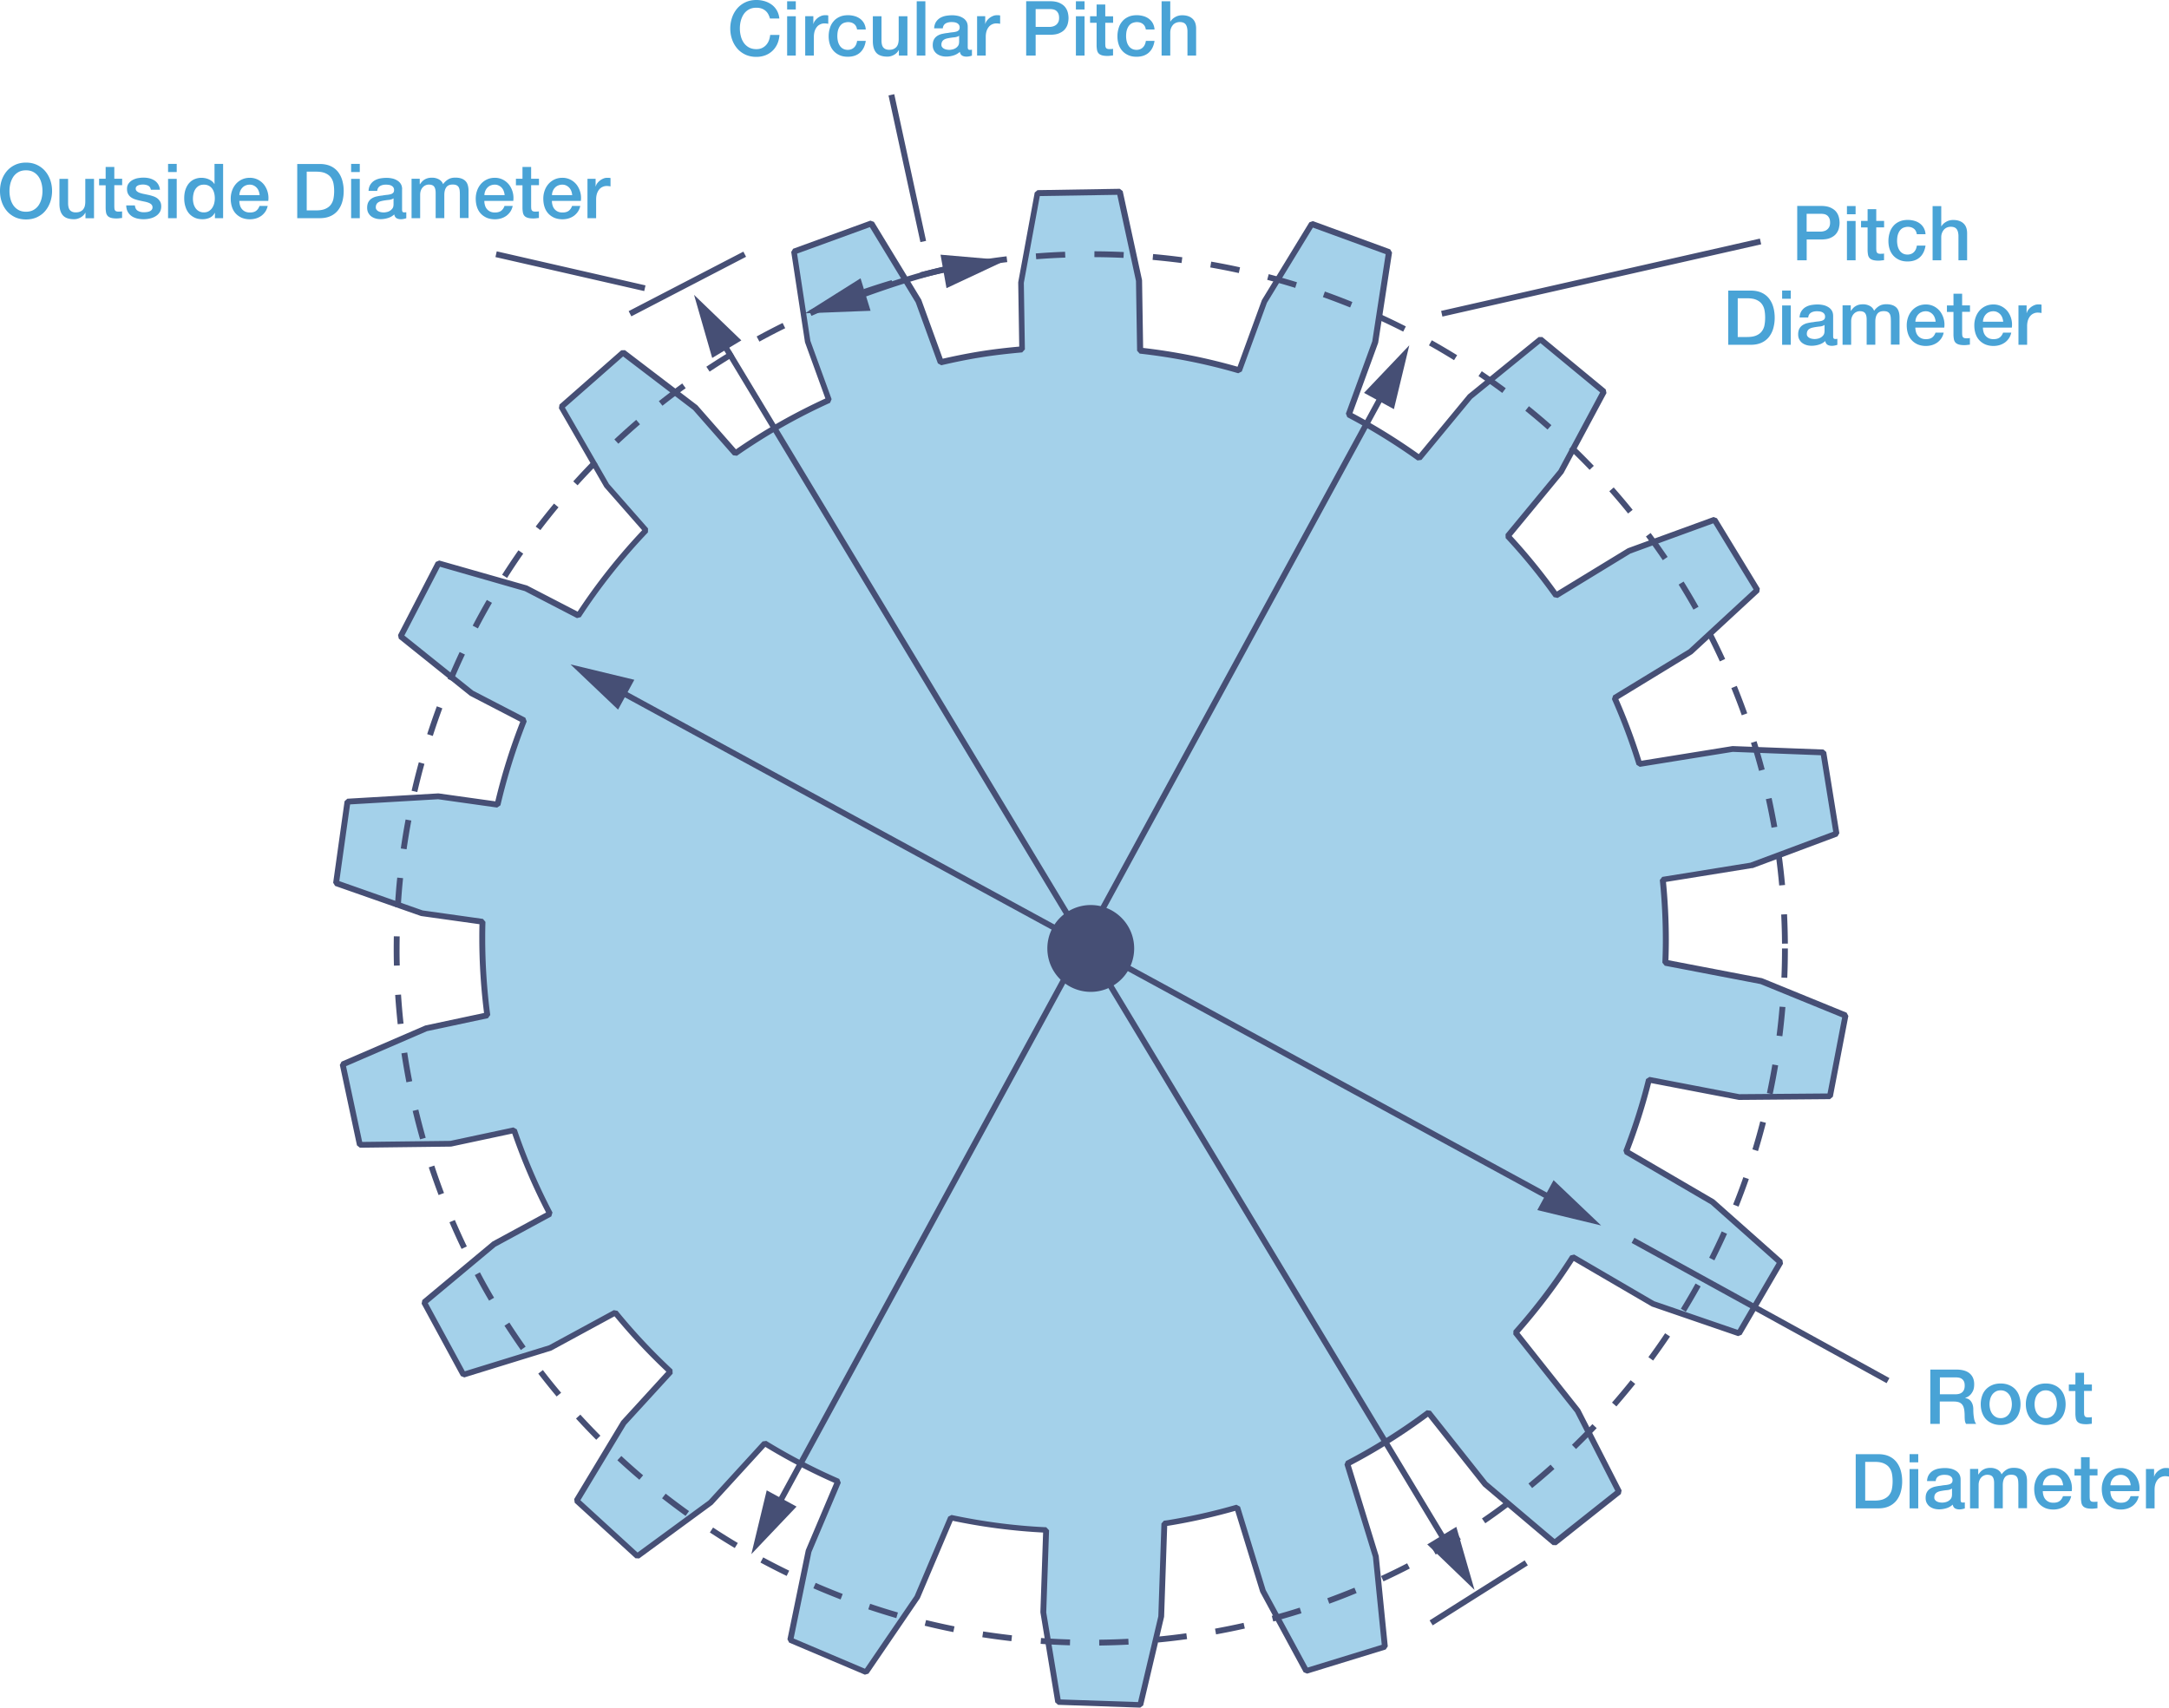 <svg width="419" height="330" viewBox="0 0 419 330" fill="none" xmlns="http://www.w3.org/2000/svg"><path d="M216.292 37.066l-15.889.26-3.176 17.273.203 12.909c-2.712.237-5.424.543-8.148.983-2.565.419-5.074.939-7.571 1.515l-4.295-11.813-9.131-15-14.929 5.437 2.645 17.363 4.113 11.327c-6.385 2.905-12.442 6.342-18.082 10.287l-7.741-8.818-13.957-10.648-11.934 10.49 8.77 15.215 7.583 8.637a115.845 115.845 0 00-13.053 16.458l-10.137-5.245-16.873-4.849-7.3 14.119 13.697 10.987 10.126 5.245a113.04 113.04 0 00-5.108 16.29l-11.46-1.606-17.528 1.029-2.203 15.747 16.567 5.81 11.708 1.639a113.65 113.65 0 00.938 18.087l-11.832 2.52-16.116 6.964 3.311 15.543 17.551-.215 12.24-2.611a113.892 113.892 0 006.927 16.142l-10.815 5.867-13.483 11.247 7.584 13.972 16.77-5.177 12.556-6.816c3.3 4.046 6.871 7.856 10.679 11.394l-9.052 9.903-9.063 15.034 11.73 10.727 14.161-10.377 10.453-11.439a115.317 115.317 0 0014.16 7.381l-5.695 13.452-3.538 17.194 14.635 6.205 9.889-14.503 6.509-15.351c6.001 1.278 12.138 2.103 18.387 2.386l-.542 15.927 2.859 17.329 15.878.543 4.034-17.092.611-17.951c.237-.034.463-.056.7-.09 4.577-.735 9.03-1.764 13.381-3.007l4.972 16.165 8.363 15.441 15.189-4.669-1.763-17.476-5.515-17.928a114.15 114.15 0 0015.686-9.868l10.951 13.813 13.403 11.338 12.454-9.88-7.99-15.633-11.979-15.102a115.41 115.41 0 0011.041-14.594l15.505 9.043 16.601 5.698 8.013-13.735-13.132-11.654-16.692-9.745c1.74-4.51 3.232-9.133 4.396-13.87l17.427 3.346 17.55-.147 2.995-15.611-16.251-6.635-18.545-3.561c.203-5.29.034-10.648-.509-16.052l17.11-2.758 16.443-6.149-2.531-15.69-17.54-.667-18.013 2.905a112.4 112.4 0 00-4.77-12.751l14.658-8.942 12.895-11.914-8.273-13.576-16.488 6.013-14.104 8.603a115.322 115.322 0 00-9.335-11.462l10.262-12.435 8.295-15.475-12.251-10.117-13.618 11.078-9.798 11.869a115.85 115.85 0 00-13.606-8.41l5.119-14.017 2.667-17.352-14.928-5.46-9.154 14.99-4.86 13.304a112.765 112.765 0 00-19.144-3.81l-.215-13.53-3.695-17.16z" fill="#A4D1EA"/><path d="M338.31 167.221l.204.532 16.443-6.15.361-.622-2.531-15.69-.531-.474-17.54-.667-.113.011-18.014 2.905.091.554.542-.17a114.363 114.363 0 00-4.791-12.818l-.52.226.294.486 14.657-8.942.091-.068 12.894-11.914.102-.712-8.273-13.576-.678-.238-16.488 6.014-.102.045-14.103 8.603.293.486.464-.328a113.706 113.706 0 00-9.38-11.519l-.418.384.44.362 10.262-12.434.068-.09 8.295-15.476-.136-.701-12.25-10.117h-.712L283.613 76.2l-.079.079-9.798 11.87.44.361.328-.463a115.6 115.6 0 00-13.674-8.456l-.26.497.531.193 5.119-14.017.023-.114 2.667-17.35-.362-.622-14.928-5.46-.678.237-9.154 14.99-.046.102-4.859 13.304.531.192.158-.542a113.844 113.844 0 00-19.234-3.832l-.068.565.565-.011-.215-13.531-.011-.113-3.729-17.16-.565-.44-15.89.26-.542.463-3.176 17.272-.011.113.203 12.91.565-.012-.045-.565c-2.712.237-5.447.543-8.182.984-2.577.418-5.108.938-7.605 1.514l.124.554.531-.192-4.294-11.813-.046-.101-9.131-15-.678-.238-14.929 5.437-.361.622 2.644 17.363.023.113 4.113 11.327.531-.193-.237-.52c-6.419 2.917-12.499 6.364-18.172 10.332l.328.464.429-.373-7.741-8.818-.079-.079-13.957-10.648-.712.022-11.934 10.49-.113.713 8.77 15.215.067.09 7.583 8.637.43-.373-.407-.384c-4.86 5.109-9.267 10.637-13.109 16.537l.474.306.26-.498-10.137-5.245-.102-.045-16.951-4.827-.656.283-7.3 14.118.147.701 13.697 10.988.09.056 10.126 5.246.26-.498-.52-.215a114.194 114.194 0 00-5.13 16.369l.553.124.08-.565-11.46-1.605h-.113l-17.528 1.028-.531.486-2.204 15.747.373.61 16.567 5.811.113.022 11.708 1.639.08-.565-.566-.011a97.81 97.81 0 00-.045 3.154c0 4.962.328 9.97.983 15.012l.565-.068-.113-.554-11.832 2.521-.102.034-16.115 6.963-.328.633L68.96 221.3l.566.452 17.55-.215.113-.011 12.24-2.611-.114-.554-.53.181a115.033 115.033 0 006.961 16.221l.497-.26-.271-.497-10.816 5.867-.09.067-13.482 11.248-.136.701 7.583 13.972.667.271 16.771-5.177.102-.046 12.555-6.816-.271-.497-.441.361a115.474 115.474 0 0010.725 11.451l.384-.418-.418-.384-9.052 9.902-.068.091-9.064 15.034.102.712 11.731 10.728.712.034 14.16-10.377.079-.08 10.454-11.439-.419-.385-.293.486a114.701 114.701 0 0014.228 7.416l.226-.52-.52-.226-5.696 13.452-.034.102-3.537 17.193.328.633 14.635 6.206.689-.203 9.889-14.504.056-.101 6.509-15.351-.519-.226-.113.554a113.882 113.882 0 0018.477 2.396l.023-.565-.566-.023-.542 15.928.011.113 2.86 17.329.542.475 15.878.542.565-.429 4.035-17.092.011-.113.61-17.951-.565-.023.09.554c.215-.034.441-.056.701-.09 4.6-.746 9.075-1.775 13.437-3.03l-.158-.542-.542.169 4.972 16.165.045.102 8.363 15.441.667.272 15.188-4.669.396-.599-1.74-17.408-.023-.114-5.515-17.928-.542.17.26.497a114.282 114.282 0 0015.765-9.914l-.339-.452-.441.351 10.951 13.813.079.079 13.403 11.338.712.012 12.454-9.88.147-.701-7.99-15.633-.057-.091-11.979-15.102-.441.35.418.373a116.718 116.718 0 0011.098-14.672l-.475-.306-.282.487 15.505 9.043.102.045 16.601 5.697.667-.248 8.012-13.735-.113-.712-13.132-11.655-.09-.067-16.692-9.744-.282.486.531.203a115.55 115.55 0 004.419-13.938l-.554-.136-.102.554 17.426 3.346.114.012 17.55-.147.554-.464 2.995-15.611-.339-.633-16.251-6.635-.102-.034-18.545-3.561-.102.554.565.023c.057-1.47.091-2.939.091-4.409 0-3.877-.204-7.788-.599-11.722l-.565.056.09.554 17.11-2.758.113-.034-.215-.475-.09-.554-17.11 2.759-.475.61c.396 3.889.588 7.766.588 11.609 0 1.458-.034 2.917-.091 4.364l.464.576 18.488 3.55 15.777 6.443-2.826 14.695-17.03.136-17.37-3.335-.656.418c-1.152 4.714-2.644 9.315-4.373 13.803l.237.689 16.635 9.71 12.737 11.316-7.538 12.932-16.115-5.528-15.46-9.021-.758.181A114.132 114.132 0 01292.36 257.1l-.023.723 11.945 15.057 7.753 15.171-11.719 9.303-13.008-11.01-10.917-13.769-.779-.101a113.188 113.188 0 01-15.607 9.823l-.283.667 5.493 17.871 1.706 16.957-14.307 4.397-8.114-14.978-4.95-16.108-.701-.373a113.895 113.895 0 01-13.313 2.995c-.203.034-.44.057-.7.091l-.475.542-.599 17.917-3.921 16.583-14.952-.508-2.78-16.81.543-15.871-.543-.587c-6.215-.283-12.329-1.108-18.296-2.374l-.633.328-6.487 15.305-9.606 14.074-13.776-5.844 3.435-16.685 5.674-13.407-.294-.734a114.308 114.308 0 01-14.093-7.348l-.712.102-10.419 11.394-13.742 10.072-11.042-10.106 8.804-14.593 9.018-9.858-.034-.791a113.583 113.583 0 01-10.623-11.349l-.712-.136-12.51 6.794-16.274 5.019-7.142-13.158 13.087-10.92 10.77-5.844.226-.757a113.41 113.41 0 01-6.894-16.063l-.655-.373-12.183 2.6-17.03.203-3.12-14.639 15.64-6.76 11.777-2.509.44-.622a114.228 114.228 0 01-.972-14.865c0-1.04.012-2.091.046-3.12l-.486-.576-11.652-1.639-16.093-5.664 2.08-14.819 17.008-.995 11.403 1.605.633-.429a115.247 115.247 0 015.074-16.21l-.26-.713-10.08-5.222-13.29-10.66 6.882-13.293 16.375 4.702 10.081 5.223.734-.193c3.809-5.844 8.171-11.315 12.985-16.379l.011-.758-7.549-8.59-8.509-14.764 11.244-9.88 13.539 10.332 7.707 8.772.746.09a112.901 112.901 0 0117.992-10.23l.293-.712-4.102-11.27-2.565-16.843 14.058-5.12 8.86 14.56 4.283 11.767.656.361c2.486-.576 4.984-1.096 7.526-1.503 2.713-.44 5.414-.735 8.103-.983l.52-.577-.203-12.864 3.085-16.764 14.963-.237 3.616 16.65.215 13.475.497.554c6.498.723 12.872 1.99 19.042 3.798l.69-.35 4.848-13.26 8.883-14.537 14.058 5.132-2.588 16.843-5.097 13.96.272.69a116.42 116.42 0 0113.55 8.365l.768-.102 9.764-11.824 13.223-10.75 11.538 9.53-8.046 15.011-10.228 12.39.023.746a112.833 112.833 0 019.289 11.405l.757.159 14.059-8.58 16.002-5.833 7.787 12.785-12.522 11.564-14.612 8.908-.226.712a114.343 114.343 0 014.746 12.683l.633.396 17.958-2.894 17.019.655 2.385 14.775-16.014 5.98.192.542-.09-.554.09.554z" fill="#464F75"/><path d="M344.243 183.25c0 1.888-.034 3.765-.113 5.63l1.13.045c.079-1.876.113-3.775.113-5.675h-1.13zm-.158-6.556c.09 1.865.147 3.742.158 5.63l1.13-.012a133.755 133.755 0 00-.158-5.674l-1.13.056zm-1.006-11.202c.249 1.854.452 3.719.622 5.595l1.13-.101c-.17-1.888-.384-3.776-.633-5.641l-1.119.147zm-1.955-11.078c.407 1.831.769 3.662 1.096 5.516l1.108-.192a153.07 153.07 0 00-1.096-5.562l-1.108.238zm-2.882-10.875a141.069 141.069 0 011.56 5.404l1.096-.294a125.242 125.242 0 00-1.571-5.449l-1.085.339zm-3.786-10.592c.701 1.73 1.379 3.482 2.012 5.257l1.062-.385a141.859 141.859 0 00-2.023-5.301l-1.051.429zm-4.667-10.207a129.227 129.227 0 012.441 5.053l1.029-.475a142.281 142.281 0 00-2.464-5.098l-1.006.52zm-5.515-9.79a128.517 128.517 0 012.859 4.839l.984-.554a122.508 122.508 0 00-2.882-4.872l-.961.587zm-6.317-9.292a129.11 129.11 0 013.255 4.579l.938-.633a133.046 133.046 0 00-3.289-4.624l-.904.678zm-7.075-8.738a119.215 119.215 0 013.628 4.296l.881-.712a121.14 121.14 0 00-3.661-4.33l-.848.746zm-7.786-8.116a132.67 132.67 0 013.978 3.98l.814-.78a134.943 134.943 0 00-4.012-4.014l-.78.814zm-8.442-7.438a131.796 131.796 0 014.294 3.629l.746-.848a122.239 122.239 0 00-4.339-3.663l-.701.882zm-9.041-6.703a129.72 129.72 0 014.588 3.255l.678-.904a121.92 121.92 0 00-4.633-3.29l-.633.939zm-9.572-5.935c1.639.916 3.255 1.877 4.848 2.86l.599-.96a132.313 132.313 0 00-4.893-2.883l-.554.983zm-10.047-5.098c1.718.78 3.402 1.594 5.075 2.441l.508-1.005c-1.684-.86-3.39-1.674-5.119-2.465l-.464 1.029zm-10.442-4.228c1.774.633 3.526 1.3 5.266 2l.43-1.05a125.224 125.224 0 00-5.312-2.024l-.384 1.074zm-10.759-3.335c1.82.475 3.617.995 5.414 1.55l.339-1.086a138.557 138.557 0 00-5.459-1.56l-.294 1.096zm-10.996-2.396c1.854.328 3.696.69 5.515 1.085l.238-1.108a127.87 127.87 0 00-5.572-1.096l-.181 1.119zm-11.142-1.458c1.876.17 3.74.373 5.594.61l.147-1.119a132.436 132.436 0 00-5.64-.622l-.101 1.13zm-11.245-.532c1.887.012 3.763.057 5.628.147l.056-1.13c-1.876-.09-3.774-.136-5.673-.147l-.011 1.13zm-11.233.407a131.57 131.57 0 015.616-.316l-.045-1.13c-1.898.067-3.786.18-5.662.327l.091 1.12zm-11.166 1.346c1.842-.306 3.696-.566 5.572-.792l-.136-1.119c-1.887.226-3.752.498-5.617.791l.181 1.12zm-11.018 2.283c1.808-.452 3.639-.882 5.481-1.255l-.226-1.108a130.33 130.33 0 00-5.527 1.267l.272 1.096zm-10.782 3.21c1.775-.61 3.56-1.187 5.357-1.718l-.328-1.085a141.545 141.545 0 00-5.402 1.73l.373 1.073zm-10.453 4.104a121.25 121.25 0 015.176-2.16l-.418-1.05a117.119 117.119 0 00-5.222 2.181l.464 1.029zM146.7 66.004c1.638-.892 3.3-1.763 4.984-2.588l-.498-1.017a131.648 131.648 0 00-5.017 2.61l.531.995zm-9.617 5.8a145.453 145.453 0 014.746-3.007l-.588-.972a141.589 141.589 0 00-4.791 3.029l.633.95zm-9.109 6.59a120.004 120.004 0 014.486-3.391l-.666-.916a132.055 132.055 0 00-4.521 3.425l.701.882zm-8.521 7.336a145.935 145.935 0 014.181-3.753l-.734-.859a133.5 133.5 0 00-4.216 3.787l.769.825zm-7.877 8.037a131.293 131.293 0 013.854-4.092l-.803-.791a133.515 133.515 0 00-3.887 4.126l.836.757zm-7.188 8.659a147.026 147.026 0 013.504-4.408l-.87-.724a147.06 147.06 0 00-3.538 4.443l.904.689zm-6.43 9.236a129.916 129.916 0 013.119-4.691l-.927-.645a132.856 132.856 0 00-3.153 4.725l.961.611zm-5.64 9.755a139.69 139.69 0 012.713-4.94l-.983-.565a125.346 125.346 0 00-2.735 4.974l1.006.531zm-4.802 10.196a123.96 123.96 0 012.294-5.154l-1.017-.486a133.782 133.782 0 00-2.306 5.2l1.029.44zm-3.91 10.581a141.246 141.246 0 011.842-5.335l-1.063-.396a143.964 143.964 0 00-1.864 5.381l1.085.35zm-2.995 10.841c.418-1.832.881-3.652 1.379-5.449l-1.085-.305c-.498 1.82-.972 3.651-1.39 5.505l1.096.249zm-2.068 11.055c.271-1.865.576-3.719.915-5.55l-1.107-.204c-.35 1.854-.656 3.719-.927 5.596l1.119.158zm-1.13 11.191c.113-1.876.26-3.753.452-5.607l-1.13-.113c-.192 1.877-.34 3.764-.453 5.652l1.13.068zm-.192 11.259c-.023-1.097-.046-2.182-.034-3.278 0-.78.01-1.56.022-2.34l-1.13-.023c-.011.792-.022 1.571-.022 2.363 0 1.108.01 2.204.045 3.312l1.118-.034zm.734 11.225a130.7 130.7 0 01-.486-5.607l-1.13.079c.124 1.899.294 3.776.486 5.652l1.13-.124zm1.673 11.123a128.538 128.538 0 01-.96-5.539l-1.12.17c.283 1.876.61 3.741.96 5.595l1.12-.226zm2.61 10.942a142.47 142.47 0 01-1.424-5.448l-1.096.26c.44 1.842.915 3.674 1.435 5.494l1.085-.306zm3.537 10.672A123.085 123.085 0 0183.9 225.2l-1.073.35a141.785 141.785 0 001.899 5.347l1.05-.395zm4.408 10.32a138.42 138.42 0 01-2.317-5.109l-1.04.441c.746 1.74 1.526 3.459 2.34 5.154l1.017-.486zm5.266 9.914a115.465 115.465 0 01-2.735-4.906l-.994.531a122.548 122.548 0 002.757 4.94l.972-.565zm6.092 9.45a129.17 129.17 0 01-3.142-4.657l-.95.61a148.436 148.436 0 003.165 4.703l.927-.656zm6.859 8.908a120.932 120.932 0 01-3.526-4.386l-.892.689a133.648 133.648 0 003.548 4.42l.87-.723zm7.583 8.297a147.1 147.1 0 01-3.876-4.07l-.836.758a122.409 122.409 0 003.91 4.103l.802-.791zm8.25 7.653a148.7 148.7 0 01-4.204-3.731l-.768.826a122.14 122.14 0 004.249 3.764l.723-.859zm8.872 6.918a147.146 147.146 0 01-4.51-3.369l-.7.893a146.735 146.735 0 004.543 3.403l.667-.927zm9.425 6.161a129.926 129.926 0 01-4.781-2.985l-.621.95a131.76 131.76 0 004.814 3.007l.588-.972zm9.922 5.346a130.683 130.683 0 01-5.018-2.566l-.531.995c1.661.893 3.357 1.764 5.063 2.589l.486-1.018zm10.341 4.499a140.679 140.679 0 01-5.222-2.136l-.452 1.04c1.741.757 3.492 1.469 5.267 2.159l.407-1.063zm10.668 3.584a121.984 121.984 0 01-5.368-1.685l-.362 1.074a143.49 143.49 0 005.413 1.696l.317-1.085zm10.928 2.679c-1.842-.373-3.673-.78-5.492-1.221l-.272 1.097c1.831.452 3.673.859 5.538 1.232l.226-1.108zm11.109 1.729a147.417 147.417 0 01-5.571-.746l-.17 1.119c1.865.294 3.741.543 5.617.758l.124-1.131zm11.222.803a131.798 131.798 0 01-5.617-.283l-.079 1.131c1.876.135 3.763.226 5.662.282l.034-1.13zm11.245-.136c-1.865.102-3.741.159-5.628.181l.011 1.131a159.46 159.46 0 005.673-.181l-.056-1.131zm11.199-1.062c-1.853.26-3.718.474-5.583.655l.113 1.131a131.73 131.73 0 005.628-.656l-.158-1.13zm11.064-2.012c-1.82.407-3.662.78-5.515 1.119l.203 1.108c1.865-.34 3.718-.713 5.56-1.131l-.248-1.096zm10.849-2.939a124.136 124.136 0 01-5.402 1.582l.294 1.097a151.744 151.744 0 005.447-1.594l-.339-1.085zm10.566-3.855a141.04 141.04 0 01-5.243 2.035l.384 1.062a119.375 119.375 0 005.289-2.057l-.43-1.04zm10.183-4.714a122.177 122.177 0 01-5.041 2.464l.475 1.029a132.154 132.154 0 005.086-2.487l-.52-1.006zm9.764-5.562a128.859 128.859 0 01-4.814 2.883l.565.983c1.638-.938 3.266-1.91 4.859-2.905l-.61-.961zm9.255-6.375a119.004 119.004 0 01-4.565 3.278l.644.927a121.85 121.85 0 004.6-3.312l-.679-.893zm8.691-7.122a143.82 143.82 0 01-4.272 3.652l.712.87a133.24 133.24 0 004.306-3.685l-.746-.837zm8.08-7.833a146.19 146.19 0 01-3.955 4.001l.791.814a121.488 121.488 0 003.989-4.035l-.825-.78zm7.391-8.478a132.44 132.44 0 01-3.605 4.318l.848.746a150.711 150.711 0 003.639-4.352l-.882-.712zm6.657-9.078a144.71 144.71 0 01-3.233 4.612l.916.667a147.112 147.112 0 003.266-4.646l-.949-.633zm5.876-9.608a139.63 139.63 0 01-2.836 4.872l.96.588a142.617 142.617 0 002.859-4.906l-.983-.554zm5.052-10.072a131.015 131.015 0 01-2.419 5.087l1.006.509a141.687 141.687 0 002.441-5.133l-1.028-.463zm4.181-10.479a123.314 123.314 0 01-1.977 5.279l1.05.418a131.253 131.253 0 001.99-5.324l-1.063-.373zm3.266-10.784c-.463 1.82-.972 3.629-1.514 5.415l1.085.327a130.173 130.173 0 001.525-5.459l-1.096-.283zm2.34-10.999a150.54 150.54 0 01-1.051 5.528l1.107.237c.396-1.842.746-3.707 1.062-5.573l-1.118-.192zm1.401-11.168a128.89 128.89 0 01-.588 5.595l1.119.136c.237-1.865.429-3.753.588-5.641l-1.119-.09zM278.64 61.166l61.58-13.96-.249-1.108-61.579 13.972M171.641 18.437l6.159 28.34 1.097-.238-6.148-28.34M95.71 49.67l28.738 6.568.248-1.097-28.738-6.579m26.004 12.559l22.161-11.507-.52-.995-22.161 11.496m155.322 253.924l18.376-11.598-.61-.961-18.365 11.598m88.827-46.822l-49.262-27.107-.542.995 49.262 27.096m-63.671-35.755l-181.507-98.82-.543.983 181.508 98.832" fill="#464F75"/><path d="M300.112 228.026l9.188 8.749-12.329-2.973 3.141-5.776zm-177.574-96.684l-12.33-2.973 9.188 8.738 3.142-5.765zm157.628 166.984L139.727 65.258l-.972.577 140.439 233.079" fill="#464F75"/><path d="M281.33 295.003l3.514 12.185-9.131-8.794 5.617-3.391zM143.208 65.767l-9.132-8.794 3.504 12.185 5.628-3.39zm39.339-12.807l2.023-.362-.204-1.108-2.011.362" fill="#464F75"/><path d="M182.841 55.673l11.482-5.381-12.635-1.085 1.153 6.466zm-17.607 2.441l1.955-.599-.328-1.085-1.966.61" fill="#464F75"/><path d="M168.172 60.047l-12.669.486 10.736-6.76 1.933 6.274zm-17.754 231.711L267.949 75.783l-.994-.543-117.532 215.976" fill="#464F75"/><path d="M153.876 291.091l-8.736 9.191 2.972-12.333 5.764 3.142zM269.271 79.05l2.973-12.333-8.747 9.19 5.774 3.142zm-50.176 104.2a8.384 8.384 0 01-8.386 8.388 8.384 8.384 0 01-8.385-8.388 8.383 8.383 0 018.385-8.387c4.634 0 8.386 3.764 8.386 8.387zM164.137 58.453s.882-.339 2.34-.87c4.35-1.594 13.866-4.895 19.833-5.675l-.147-1.119c-4.125.543-9.708 2.193-14.285 3.708-4.576 1.515-8.136 2.905-8.136 2.905l.395 1.051z" fill="#464F75"/><path d="M113.486 42.153h1.672v-3.617c0-.419.057-.792.159-1.12.113-.327.259-.599.44-.813.181-.226.407-.385.656-.498.248-.113.52-.17.802-.17.113 0 .237.012.362.023.124.012.237.034.361.057v-1.617l-.226-.034c-.067-.01-.203-.01-.406-.01-.26 0-.509.044-.746.146a2.76 2.76 0 00-1.187.916 1.521 1.521 0 00-.282.599h-.034v-1.47h-1.571v7.608zm-1.277-3.369a4.248 4.248 0 00-.113-1.65 4.208 4.208 0 00-.678-1.413 3.63 3.63 0 00-1.187-.995 3.396 3.396 0 00-1.605-.373c-.565 0-1.073.113-1.525.328a3.528 3.528 0 00-1.153.87 3.972 3.972 0 00-.735 1.278c-.169.486-.26.995-.26 1.537 0 .588.08 1.13.238 1.617.158.486.395.915.723 1.266.316.35.712.621 1.164.825.463.192.995.294 1.582.294.407 0 .803-.057 1.187-.17a3.546 3.546 0 001.017-.497c.305-.226.565-.498.78-.814.214-.328.361-.69.452-1.097h-1.582c-.147.419-.373.735-.667.95-.294.215-.69.316-1.187.316-.35 0-.655-.056-.915-.18a1.818 1.818 0 01-.633-.486 1.906 1.906 0 01-.373-.724 3.02 3.02 0 01-.124-.848h5.594v-.034zm-5.583-1.096a2.23 2.23 0 01.17-.791 2 2 0 01.406-.633c.17-.181.373-.328.622-.43a2.07 2.07 0 01.802-.158c.283 0 .543.056.769.17.226.112.429.26.587.44.159.181.294.396.385.645.09.248.147.497.169.768h-3.91v-.011zM99.664 35.8h1.266v4.477c.012.316.045.587.091.836.056.249.158.452.305.61.147.159.361.283.633.362.271.08.621.124 1.062.124.181 0 .362-.01.542-.034.181-.022.362-.045.543-.056V40.83a1.241 1.241 0 01-.35.046c-.114 0-.238.01-.351.01a1.21 1.21 0 01-.441-.067.428.428 0 01-.237-.203.716.716 0 01-.102-.328 5.157 5.157 0 01-.022-.452v-4.059h1.514v-1.243h-1.514v-2.272h-1.673v2.272h-1.266V35.8zm-.508 2.984a4.251 4.251 0 00-.113-1.65 4.204 4.204 0 00-.678-1.413 3.627 3.627 0 00-1.187-.995 3.394 3.394 0 00-1.605-.373c-.565 0-1.073.113-1.525.328a3.533 3.533 0 00-1.153.87 3.973 3.973 0 00-.734 1.278 4.62 4.62 0 00-.26 1.537c0 .588.079 1.13.237 1.617.158.486.395.915.723 1.266.317.35.712.621 1.164.825.464.192.995.294 1.582.294.407 0 .803-.057 1.187-.17a3.548 3.548 0 001.017-.497c.305-.226.565-.498.78-.814.215-.328.362-.69.452-1.097H97.46c-.147.419-.373.735-.667.95-.294.215-.69.316-1.187.316-.35 0-.655-.056-.915-.18a1.823 1.823 0 01-.633-.486 1.913 1.913 0 01-.373-.724 3.016 3.016 0 01-.124-.848h5.594v-.034zm-5.583-1.096c.012-.283.068-.554.17-.791a2.03 2.03 0 01.407-.633 1.75 1.75 0 01.621-.43 2.07 2.07 0 01.802-.158c.283 0 .543.056.769.17a1.912 1.912 0 01.972 1.085c.09.248.147.497.17.768h-3.91v-.011zm-14.081 4.465h1.673v-4.51c0-.317.045-.588.135-.837.09-.249.215-.452.373-.622.147-.17.328-.293.531-.384.204-.09.407-.136.622-.136.508 0 .859.136 1.05.407.193.272.283.667.283 1.199v4.872h1.673v-4.454c0-.645.124-1.142.384-1.504.26-.361.667-.53 1.232-.53.328 0 .576.044.769.146.18.102.327.237.418.418.09.181.146.396.17.645.022.248.033.53.033.825v4.431h1.673v-5.245c0-.916-.226-1.571-.667-1.967-.44-.396-1.074-.588-1.876-.588-.554 0-1.029.113-1.39.34-.373.225-.7.53-.983.926a1.751 1.751 0 00-.848-.95 2.775 2.775 0 00-1.288-.304 3.34 3.34 0 00-.803.09c-.237.068-.44.147-.621.26-.181.102-.35.237-.498.396a3.756 3.756 0 00-.406.52h-.046v-1.063h-1.582v7.619h-.011zm-3.48-2.555c0 .26-.069.486-.193.667a1.783 1.783 0 01-1.085.7c-.215.046-.418.08-.599.08-.147 0-.316-.011-.497-.045a1.71 1.71 0 01-.497-.158 1.005 1.005 0 01-.385-.306c-.112-.124-.158-.282-.158-.474 0-.215.034-.396.113-.554a.971.971 0 01.305-.373c.125-.09.272-.17.441-.226.17-.057.34-.09.509-.125a12.68 12.68 0 011.119-.158c.373-.034.689-.136.938-.305v1.277h-.012zm1.672-3.04c0-.396-.09-.747-.26-1.018a2.012 2.012 0 00-.7-.678 3.065 3.065 0 00-.973-.385 5.152 5.152 0 00-1.096-.113 7.33 7.33 0 00-1.232.114 3.374 3.374 0 00-1.085.406 2.481 2.481 0 00-.79.78c-.204.328-.328.735-.351 1.221h1.673c.033-.407.214-.712.508-.915.305-.193.69-.294 1.164-.294.17 0 .34.011.531.034.192.022.35.079.509.147.147.079.282.18.384.316a.872.872 0 01.158.531c0 .25-.056.43-.18.554a1.114 1.114 0 01-.498.272 4.173 4.173 0 01-.723.124 8.919 8.919 0 00-.87.124c-.35.034-.7.09-1.051.17-.35.068-.656.192-.938.362-.283.17-.509.395-.678.69-.17.293-.26.677-.26 1.14 0 .374.068.702.215.973.146.271.327.509.576.69.237.18.52.316.825.407.305.09.644.135.983.135a4.8 4.8 0 001.401-.215 3.082 3.082 0 001.232-.7c.068.339.215.587.44.723.227.136.51.203.849.203l.248-.01.283-.046.282-.068.226-.068V41l-.237.034h-.18c-.16 0-.26-.045-.317-.136-.057-.09-.08-.237-.08-.44v-3.9h.012zm-9.855 5.595h1.673v-7.596h-1.673v7.596zm0-8.908h1.673v-1.582h-1.673v1.582zm-8.577-.079h1.808c.712 0 1.3.09 1.752.283.452.192.813.452 1.073.791.26.34.44.735.531 1.187.09.452.136.95.136 1.48 0 .532-.045 1.018-.136 1.482a2.84 2.84 0 01-.53 1.187c-.26.339-.622.599-1.074.79-.453.193-1.04.284-1.752.284h-1.808v-7.484zm-1.831 8.987h4.35c.803 0 1.504-.136 2.092-.407a3.828 3.828 0 001.435-1.12 4.774 4.774 0 00.825-1.66c.18-.634.271-1.323.271-2.047a7.52 7.52 0 00-.271-2.046 4.774 4.774 0 00-.825-1.662 3.828 3.828 0 00-1.435-1.119c-.588-.271-1.289-.407-2.091-.407H57.42v10.468zm-5.594-3.369a4.253 4.253 0 00-.113-1.65 4.204 4.204 0 00-.678-1.413 3.626 3.626 0 00-1.187-.995 3.394 3.394 0 00-1.605-.373c-.565 0-1.073.113-1.525.328a3.531 3.531 0 00-1.153.87 3.971 3.971 0 00-.735 1.278c-.169.486-.26.995-.26 1.537 0 .588.08 1.13.238 1.617.158.486.395.915.723 1.266.317.35.712.621 1.164.825a4.11 4.11 0 001.582.294c.407 0 .803-.057 1.187-.17a3.55 3.55 0 001.017-.497c.305-.226.565-.498.78-.814.215-.328.361-.69.452-1.097h-1.582c-.147.419-.373.735-.667.95-.294.215-.69.316-1.187.316-.35 0-.655-.056-.915-.18a1.822 1.822 0 01-.633-.486 1.915 1.915 0 01-.373-.724 3.013 3.013 0 01-.124-.848h5.594v-.034zm-5.583-1.096a2.23 2.23 0 01.17-.791c.101-.25.237-.453.407-.633.169-.181.372-.328.621-.43a2.07 2.07 0 01.802-.158c.283 0 .543.056.769.17a1.913 1.913 0 01.972 1.085c.09.248.147.497.17.768h-3.91v-.011zm-8.86-.26c.068-.328.192-.622.362-.882.17-.26.395-.475.655-.633.271-.158.6-.237.995-.237.644 0 1.152.237 1.537.7.373.475.565 1.131.565 1.968 0 .327-.045.655-.125.972-.079.316-.214.599-.384.859s-.395.463-.655.621c-.26.159-.588.238-.96.238a1.889 1.889 0 01-1.594-.814 2.834 2.834 0 01-.385-.837 3.912 3.912 0 01-.124-.95c0-.338.034-.677.113-1.005zm5.73-5.765H41.44v3.877h-.034a1.933 1.933 0 00-.474-.531 2.67 2.67 0 00-.622-.373 3.14 3.14 0 00-.7-.215 4.01 4.01 0 00-.724-.068c-.407 0-.814.08-1.21.226a2.841 2.841 0 00-1.061.712c-.317.328-.554.735-.746 1.233-.181.497-.283 1.096-.283 1.774 0 .566.068 1.097.226 1.594.147.497.362.927.656 1.289.294.361.666.644 1.107.859.44.215.972.316 1.56.316.474 0 .938-.09 1.367-.282.43-.192.757-.509.983-.95h.034v1.029h1.582v-10.49h.012zm-10.646 10.49h1.673v-7.596h-1.673v7.596zm0-8.908h1.673v-1.582h-1.673v1.582zm-8.08 6.466c.011.452.101.837.271 1.165.17.327.407.599.7.825.294.226.656.384 1.063.497a5.462 5.462 0 002.52.023 3.47 3.47 0 001.096-.43c.328-.192.6-.452.803-.768.203-.317.305-.701.305-1.142 0-.373-.068-.69-.215-.938a2.132 2.132 0 00-.554-.633 2.88 2.88 0 00-.79-.396 8.03 8.03 0 00-.893-.249c-.317-.068-.622-.135-.916-.192a6.127 6.127 0 01-.79-.215 1.622 1.622 0 01-.555-.316.62.62 0 01-.214-.498c0-.17.045-.305.146-.407.102-.101.215-.18.362-.237.147-.056.294-.09.452-.113a3.09 3.09 0 01.418-.034c.373 0 .701.068.995.204.294.135.475.407.554.802h1.751a2.52 2.52 0 00-.361-1.085 2.325 2.325 0 00-.724-.724 3.393 3.393 0 00-.972-.406 5.215 5.215 0 00-1.118-.125c-.34 0-.701.034-1.085.102a3.366 3.366 0 00-1.029.362c-.305.17-.565.395-.768.678-.204.282-.305.622-.305 1.04 0 .384.067.7.203.96s.317.476.554.645c.237.17.486.294.78.396.294.101.587.18.904.248.305.068.599.136.893.193.293.056.553.124.79.214.227.08.419.193.566.328a.752.752 0 01.237.532.719.719 0 01-.158.52c-.113.135-.26.237-.43.305-.17.068-.361.113-.565.135a4.953 4.953 0 01-.53.034c-.453 0-.837-.102-1.165-.294-.328-.192-.508-.542-.554-1.028h-1.672v.022zM19.144 35.8h1.266v4.477c.011.316.045.587.09.836a1.3 1.3 0 00.305.61c.147.159.362.283.633.362.271.08.622.124 1.063.124.18 0 .361-.01.542-.034.18-.022.362-.045.542-.056V40.83a1.243 1.243 0 01-.35.046c-.113 0-.237.01-.35.01a1.21 1.21 0 01-.441-.067.43.43 0 01-.237-.203.702.702 0 01-.102-.328 5.02 5.02 0 01-.023-.452v-4.059h1.515v-1.243h-1.515v-2.272H20.41v2.272h-1.266V35.8zm-.994-1.243h-1.673v4.408c0 .294-.034.565-.09.825a1.77 1.77 0 01-.317.656c-.147.18-.339.328-.576.43-.237.113-.531.158-.882.158-.463 0-.813-.136-1.073-.407-.26-.271-.384-.746-.384-1.413v-4.657h-1.673v4.815c0 .995.226 1.741.667 2.238.44.498 1.164.746 2.17.746.418 0 .836-.113 1.243-.339.407-.226.712-.531.915-.915h.034v1.062h1.65v-7.607h-.011zM2.916 31.855a4.742 4.742 0 00-1.582 1.187 5.44 5.44 0 00-.995 1.752A6.524 6.524 0 000 36.908c0 .757.113 1.458.35 2.125a5.35 5.35 0 00.995 1.752c.43.498.96.893 1.582 1.187.622.283 1.322.43 2.102.43.78 0 1.48-.147 2.102-.43.622-.294 1.153-.678 1.582-1.187.43-.497.757-1.085.995-1.752.226-.667.35-1.38.35-2.125 0-.746-.113-1.447-.35-2.114a5.352 5.352 0 00-.995-1.752 4.742 4.742 0 00-1.582-1.187c-.622-.294-1.322-.44-2.102-.44-.791 0-1.492.146-2.113.44zm3.548 1.39c.407.226.735.532.995.905s.44.802.565 1.288c.124.475.18.972.18 1.47 0 .497-.056.995-.18 1.47a4.14 4.14 0 01-.565 1.288 2.94 2.94 0 01-.995.904c-.407.226-.893.34-1.446.34-.554 0-1.04-.114-1.447-.34a2.94 2.94 0 01-.994-.904 3.92 3.92 0 01-.565-1.289 5.817 5.817 0 01-.181-1.47c0-.496.056-.994.18-1.469.125-.474.317-.904.566-1.288a2.94 2.94 0 01.994-.905c.407-.226.893-.339 1.447-.339.565 0 1.04.113 1.446.34zm217.931-22.506h1.672V6.262c0-.27.046-.53.136-.78.09-.248.215-.452.362-.633a1.6 1.6 0 01.576-.43 1.83 1.83 0 01.769-.157c.497 0 .87.135 1.096.407.226.27.361.7.384 1.3v4.77h1.673V5.528c0-.86-.238-1.504-.724-1.933-.474-.43-1.141-.645-1.966-.645-.497 0-.949.113-1.356.35-.407.227-.712.52-.916.86h-.034V.249h-1.672v10.49zm-1.368-5.053a2.855 2.855 0 00-.35-1.22 2.728 2.728 0 00-.757-.849 3.2 3.2 0 00-1.062-.508 4.55 4.55 0 00-1.255-.17c-.621 0-1.175.102-1.638.317-.464.214-.859.497-1.164.87a3.436 3.436 0 00-.701 1.3 5.256 5.256 0 00-.237 1.605c0 .554.079 1.074.237 1.56.158.475.395.893.712 1.244.316.35.7.621 1.153.825.452.203.983.305 1.582.305.983 0 1.763-.26 2.362-.791.587-.52.972-1.278 1.118-2.272h-1.672c-.079.542-.271.972-.599 1.277-.317.305-.723.452-1.209.452-.362 0-.667-.08-.927-.226a1.761 1.761 0 01-.622-.6 2.529 2.529 0 01-.35-.836 4.422 4.422 0 01-.113-.938c0-.576.068-1.04.204-1.402.135-.361.305-.633.508-.836.203-.204.43-.34.678-.407.249-.08.475-.113.69-.113.474 0 .858.124 1.164.362.305.237.497.599.565 1.062h1.683v-.011zm-12.453-1.289h1.265v4.477c.012.316.046.588.091.836.056.249.158.452.305.61.147.159.362.283.633.362.271.08.621.125 1.062.125.181 0 .362-.012.542-.034.181-.023.362-.045.543-.057V9.428a1.24 1.24 0 01-.35.045c-.113 0-.238.011-.351.011-.181 0-.327-.022-.44-.068a.43.43 0 01-.238-.203.716.716 0 01-.102-.328 5.156 5.156 0 01-.022-.452V4.397h1.514V3.154h-1.514V.87h-1.673v2.273h-1.265v1.254zm-2.735 6.342h1.672V3.143h-1.672v7.596zm0-8.908h1.672V.25h-1.672v1.58zm-7.764-.079h2.712c.249 0 .475.023.69.068.214.045.406.136.576.271.169.136.294.317.395.532.102.226.147.508.147.847 0 .328-.056.61-.169.826a1.56 1.56 0 01-.441.53 1.715 1.715 0 01-.599.283c-.215.057-.429.09-.633.09h-2.689V1.753h.011zm-1.842 8.987h1.831V6.715h2.791c.746 0 1.356-.102 1.819-.317.475-.215.837-.475 1.085-.802.26-.328.43-.679.52-1.052a4.44 4.44 0 00.136-1.051 4.61 4.61 0 00-.136-1.063 2.813 2.813 0 00-.52-1.062c-.26-.328-.621-.588-1.085-.803-.474-.215-1.073-.328-1.819-.328h-4.622V10.74zm-9.482 0h1.673V7.122c0-.419.056-.792.158-1.12.113-.327.26-.599.441-.813.181-.227.407-.385.655-.498.249-.113.52-.17.803-.17.113 0 .237.012.361.023.124.012.237.034.362.057V2.984l-.226-.034c-.068-.01-.204-.01-.407-.01-.26 0-.509.044-.746.146a2.779 2.779 0 00-1.187.916 1.535 1.535 0 00-.282.599h-.034V3.13h-1.571v7.608zm-3.481-2.555c0 .26-.067.486-.192.667a1.638 1.638 0 01-.474.452 2.042 2.042 0 01-.611.249c-.214.045-.418.08-.599.08a2.71 2.71 0 01-.497-.046 1.707 1.707 0 01-.497-.158.997.997 0 01-.384-.306c-.113-.124-.159-.282-.159-.474a1.2 1.2 0 01.114-.554.959.959 0 01.305-.373c.124-.09.271-.17.44-.226.17-.057.339-.09.509-.125a12.69 12.69 0 011.119-.158c.373-.034.689-.136.938-.305v1.277h-.012zm1.673-3.04c0-.396-.09-.747-.26-1.018a2.014 2.014 0 00-.701-.678 3.06 3.06 0 00-.971-.385 5.165 5.165 0 00-1.097-.113c-.418 0-.836.046-1.232.113-.406.08-.757.215-1.084.407a2.48 2.48 0 00-.792.78c-.203.328-.327.735-.35 1.221h1.673c.034-.407.214-.712.508-.915.305-.193.69-.294 1.164-.294.17 0 .339.01.531.034.193.022.351.079.509.146.147.08.283.181.384.317a.87.87 0 01.158.531c0 .249-.056.43-.18.554a1.117 1.117 0 01-.498.272 4.161 4.161 0 01-.723.124 8.948 8.948 0 00-.87.124 8.47 8.47 0 00-1.051.17c-.35.068-.656.192-.938.361-.283.17-.509.396-.678.69-.17.294-.26.678-.26 1.142 0 .373.068.7.215.972a2 2 0 00.576.69c.237.18.52.316.825.406.305.09.644.136.983.136a4.81 4.81 0 001.402-.215 3.086 3.086 0 001.231-.7c.068.338.215.587.441.723.226.135.509.203.848.203l.248-.011.294-.045.283-.068.226-.068V9.597l-.238.034h-.18c-.159 0-.26-.045-.317-.136-.056-.09-.079-.237-.079-.44V5.143zm-9.855 5.595h1.673V.249h-1.673v10.49zm-1.808-7.596h-1.672V7.55c0 .294-.034.565-.091.825a1.772 1.772 0 01-.316.656c-.147.18-.339.328-.577.43-.237.113-.531.158-.881.158-.463 0-.814-.136-1.074-.407-.26-.271-.384-.746-.384-1.413V3.143h-1.672v4.815c0 .995.226 1.74.666 2.238.441.498 1.164.746 2.17.746.418 0 .836-.113 1.243-.339.407-.226.712-.531.916-.915h.034v1.05h1.65V3.144h-.012zm-8.035 2.543a2.869 2.869 0 00-.35-1.22 2.728 2.728 0 00-.757-.849 3.196 3.196 0 00-1.063-.508 4.537 4.537 0 00-1.254-.17c-.622 0-1.175.102-1.639.317-.463.214-.859.497-1.164.87a3.434 3.434 0 00-.7 1.3 5.226 5.226 0 00-.238 1.605c0 .554.079 1.074.238 1.56.158.475.395.893.712 1.244.316.35.7.621 1.152.825.452.203.983.305 1.582.305.984 0 1.763-.26 2.362-.791.588-.52.972-1.278 1.119-2.272h-1.672c-.08.542-.272.972-.599 1.277-.317.305-.724.452-1.21.452-.361 0-.666-.08-.926-.226a1.753 1.753 0 01-.622-.6 2.529 2.529 0 01-.35-.836 4.422 4.422 0 01-.113-.938c0-.576.068-1.04.203-1.402.136-.361.305-.633.509-.836.203-.204.429-.34.678-.407.248-.08.474-.113.689-.113.475 0 .859.124 1.164.362.305.237.497.599.565 1.062h1.684v-.011zm-11.697 5.053h1.673V7.122c0-.419.057-.792.158-1.12.113-.327.26-.599.441-.813.181-.227.407-.385.655-.498.249-.113.52-.17.803-.17.113 0 .237.012.361.023.125.012.238.034.362.057V2.984l-.226-.034c-.068-.01-.203-.01-.407-.01-.26 0-.508.044-.746.146a2.772 2.772 0 00-1.186.916 1.524 1.524 0 00-.283.599h-.034V3.13h-1.571v7.608zm-3.492 0h1.673V3.143h-1.673v7.596zm0-8.908h1.673V.25h-1.673v1.58zm-1.503 1.752a4.003 4.003 0 00-.452-1.514 3.663 3.663 0 00-.96-1.12 4.353 4.353 0 00-1.368-.7A5.445 5.445 0 00146.101 0c-.78 0-1.481.147-2.102.44a4.732 4.732 0 00-1.582 1.188 5.425 5.425 0 00-.995 1.752 6.53 6.53 0 00-.35 2.114c0 .757.113 1.458.35 2.125.226.667.565 1.243.995 1.752.429.497.96.893 1.582 1.187.621.283 1.322.43 2.102.43a4.87 4.87 0 001.751-.306 4.134 4.134 0 001.379-.87 4.22 4.22 0 00.938-1.345c.226-.52.362-1.097.407-1.718h-1.797a4.155 4.155 0 01-.248 1.073 2.745 2.745 0 01-.532.87c-.226.25-.497.442-.802.589-.316.147-.678.214-1.085.214-.554 0-1.04-.113-1.446-.339a2.941 2.941 0 01-.995-.904 3.913 3.913 0 01-.565-1.289 5.83 5.83 0 01-.181-1.47c0-.497.057-.994.181-1.469.124-.475.316-.904.565-1.288.26-.373.588-.679.995-.905.406-.226.892-.339 1.446-.339.384 0 .712.057 1.006.158.294.102.542.25.757.43.215.18.396.407.531.656.136.26.249.53.328.836h1.819v.011zm222.779 46.709h1.673v-4.477c0-.27.045-.53.135-.78a2.16 2.16 0 01.362-.632c.147-.181.35-.328.576-.43.226-.102.475-.158.769-.158.497 0 .87.135 1.096.407.226.27.362.7.384 1.3v4.77H380V45.08c0-.86-.238-1.504-.723-1.933-.475-.43-1.142-.645-1.967-.645-.497 0-.949.113-1.356.35-.407.227-.712.52-.915.86h-.034v-3.889h-1.673v10.468zm-1.367-5.053a2.856 2.856 0 00-.351-1.22 2.729 2.729 0 00-.757-.849 3.191 3.191 0 00-1.062-.508 4.55 4.55 0 00-1.255-.17c-.621 0-1.175.102-1.638.317-.464.214-.859.497-1.164.87a3.436 3.436 0 00-.701 1.3 5.256 5.256 0 00-.237 1.605c0 .554.079 1.074.237 1.56.158.475.396.893.712 1.244.317.35.701.621 1.153.825.452.203.983.305 1.582.305.983 0 1.763-.26 2.362-.791.588-.52.972-1.278 1.119-2.272h-1.673c-.079.542-.271.972-.599 1.277-.316.305-.723.452-1.209.452-.362 0-.667-.079-.927-.226a1.75 1.75 0 01-.621-.6 2.53 2.53 0 01-.351-.836 4.487 4.487 0 01-.113-.938c0-.576.068-1.04.204-1.402.135-.361.305-.633.508-.836.204-.203.43-.34.678-.407.249-.08.475-.113.69-.113.474 0 .859.124 1.164.362.305.237.497.599.565 1.062h1.684v-.011zm-12.454-1.289h1.266v4.477c.011.316.045.587.09.836a1.3 1.3 0 00.305.61c.147.159.362.283.633.362.271.08.622.125 1.062.125.181 0 .362-.012.543-.034.181-.023.361-.045.542-.057v-1.288a1.241 1.241 0 01-.35.045c-.113 0-.237.011-.35.011-.181 0-.328-.023-.441-.068a.433.433 0 01-.238-.203.704.704 0 01-.101-.328 4.76 4.76 0 01-.023-.452v-4.058h1.515v-1.244h-1.515v-2.272h-1.672v2.272h-1.266v1.266zm-2.724 6.342h1.673v-7.596h-1.673v7.596zm0-8.896h1.673v-1.583h-1.673v1.583zm-7.775-.09h2.712c.249 0 .475.022.69.067.215.045.407.136.576.271.17.136.294.317.396.532.101.226.147.508.147.847 0 .328-.057.61-.17.826a1.56 1.56 0 01-1.04.814 2.53 2.53 0 01-.632.09h-2.69v-3.448h.011zm-1.831 8.986h1.831v-4.024h2.792c.745 0 1.356-.102 1.819-.317.475-.215.836-.475 1.085-.803a2.7 2.7 0 00.52-1.05c.09-.374.135-.724.135-1.052a4.66 4.66 0 00-.135-1.063 2.828 2.828 0 00-.52-1.062c-.26-.328-.622-.588-1.085-.803-.475-.215-1.074-.328-1.819-.328h-4.623v10.502zm42.741 16.323h1.673v-3.617c0-.419.056-.792.158-1.12.113-.327.26-.599.441-.813a1.75 1.75 0 01.655-.498c.249-.113.52-.17.803-.17.113 0 .237.012.361.023.125.012.238.034.362.057V58.86l-.226-.033c-.068-.012-.204-.012-.407-.012-.26 0-.509.045-.746.147a2.78 2.78 0 00-1.186.916 1.523 1.523 0 00-.283.599h-.034v-1.47h-1.571v7.608zm-1.277-3.357a4.248 4.248 0 00-.113-1.65 4.207 4.207 0 00-.678-1.414 3.62 3.62 0 00-1.187-.995 3.39 3.39 0 00-1.604-.372c-.565 0-1.074.113-1.526.327a3.54 3.54 0 00-1.153.87 3.97 3.97 0 00-.734 1.278 4.61 4.61 0 00-.26 1.537c0 .588.079 1.13.237 1.617.158.486.396.915.723 1.266.317.35.712.622 1.164.825a4.12 4.12 0 001.583.294c.406 0 .802-.056 1.186-.17a3.544 3.544 0 001.017-.497c.305-.226.565-.497.78-.814.215-.328.362-.69.452-1.096h-1.582c-.147.418-.373.735-.667.95-.294.214-.689.316-1.186.316-.351 0-.656-.057-.916-.181a1.827 1.827 0 01-.633-.486 1.935 1.935 0 01-.373-.724 3.02 3.02 0 01-.124-.847h5.594v-.034zm-5.583-1.108c.012-.283.068-.554.17-.791.102-.25.237-.453.407-.633a1.75 1.75 0 01.621-.43c.249-.102.509-.158.803-.158.282 0 .542.056.768.17a1.912 1.912 0 01.972 1.084c.09.25.147.498.17.77h-3.911v-.012zm-6.961-1.877h1.266v4.477c.011.316.045.588.09.836.057.249.158.453.305.61.147.159.362.283.633.362.271.08.622.125 1.062.125.181 0 .362-.012.543-.034.181-.023.361-.045.542-.057v-1.288a1.241 1.241 0 01-.35.045c-.113 0-.237.011-.35.011-.181 0-.328-.022-.441-.068a.427.427 0 01-.237-.203.693.693 0 01-.102-.328 5.117 5.117 0 01-.023-.452v-4.058h1.515v-1.244h-1.515v-2.26h-1.672v2.272h-1.266v1.254zm-.509 2.985a4.248 4.248 0 00-.113-1.65 4.207 4.207 0 00-.678-1.414 3.626 3.626 0 00-1.186-.995 3.396 3.396 0 00-1.605-.372c-.565 0-1.074.113-1.526.327a3.526 3.526 0 00-1.152.87 3.972 3.972 0 00-.735 1.278c-.169.486-.26.995-.26 1.537 0 .588.079 1.13.237 1.617.159.486.396.915.724 1.266.316.35.712.622 1.164.825a4.11 4.11 0 001.582.294c.407 0 .802-.056 1.186-.17a3.562 3.562 0 001.018-.497c.305-.226.565-.497.779-.814.215-.328.362-.69.452-1.096h-1.582c-.147.418-.373.735-.667.95-.293.214-.689.316-1.186.316-.35 0-.656-.057-.916-.181a1.823 1.823 0 01-.632-.486 1.906 1.906 0 01-.373-.724 3.02 3.02 0 01-.125-.847h5.594v-.034zm-5.582-1.108c.011-.283.067-.554.169-.791a2.02 2.02 0 01.407-.633c.17-.181.373-.328.622-.43.248-.102.508-.158.802-.158.282 0 .542.056.768.17a1.912 1.912 0 01.972 1.084c.091.25.147.498.17.77h-3.91v-.012zm-14.082 4.465h1.673v-4.51c0-.317.045-.588.136-.837.09-.248.214-.452.373-.622.147-.17.327-.294.531-.384a1.51 1.51 0 01.621-.136c.509 0 .859.136 1.051.407.192.272.283.667.283 1.199v4.872h1.672V62.15c0-.645.125-1.142.385-1.504.26-.361.666-.53 1.231-.53.328 0 .577.044.769.146a.991.991 0 01.418.418c.09.181.147.396.17.645.022.248.033.531.033.825v4.431h1.673v-5.245c0-.916-.226-1.571-.667-1.967-.44-.396-1.073-.588-1.876-.588-.553 0-1.028.113-1.39.34a3.32 3.32 0 00-.983.926 1.748 1.748 0 00-.848-.95 2.773 2.773 0 00-1.288-.304c-.305 0-.576.034-.802.09a2.387 2.387 0 00-.622.26 2.07 2.07 0 00-.497.396 3.739 3.739 0 00-.407.52h-.045v-1.063h-1.582v7.619h-.012zm-3.48-2.555c0 .26-.068.486-.192.667a1.654 1.654 0 01-.475.452 1.79 1.79 0 01-.61.25 3.1 3.1 0 01-.599.078c-.147 0-.317-.011-.498-.045-.18-.034-.35-.08-.497-.158a1.003 1.003 0 01-.384-.305c-.113-.125-.158-.283-.158-.475 0-.215.034-.396.113-.554a.967.967 0 01.305-.373c.124-.09.271-.17.441-.226.169-.057.339-.09.508-.125a12.69 12.69 0 011.119-.158c.373-.034.689-.136.938-.305v1.277h-.011zm1.672-3.04c0-.396-.09-.747-.26-1.018a2.002 2.002 0 00-.7-.678 3.074 3.074 0 00-.972-.384 5.164 5.164 0 00-1.096-.113 7.31 7.31 0 00-1.232.113 3.352 3.352 0 00-1.085.407 2.476 2.476 0 00-.791.78c-.204.327-.328.734-.351 1.22h1.673c.034-.407.215-.712.509-.915.305-.193.689-.294 1.164-.294.169 0 .339.011.531.034.192.022.35.079.508.147.147.079.283.18.385.316a.877.877 0 01.158.531c0 .25-.057.43-.181.554a1.112 1.112 0 01-.497.272 4.174 4.174 0 01-.724.124 8.95 8.95 0 00-.87.124c-.35.034-.7.09-1.051.17a2.85 2.85 0 00-.938.362c-.282.17-.508.395-.678.69-.169.293-.26.677-.26 1.14 0 .374.068.702.215.973s.328.509.576.69c.238.18.52.316.825.406.305.09.644.136.984.136a4.8 4.8 0 001.401-.215 3.083 3.083 0 001.232-.7c.067.339.214.587.44.723s.509.204.848.204l.249-.012.293-.045.283-.068.226-.068v-1.164l-.237.034h-.181c-.158 0-.26-.045-.317-.136-.056-.09-.079-.237-.079-.44v-3.9zm-9.854 5.595h1.672v-7.596h-1.672v7.596zm0-8.896h1.672v-1.583h-1.672v1.583zm-8.578-.09h1.808c.712 0 1.3.09 1.752.282.452.192.814.452 1.074.791.26.34.44.735.531 1.187.09.452.135.95.135 1.48 0 .532-.045 1.018-.135 1.482a2.849 2.849 0 01-.531 1.187c-.26.339-.622.599-1.074.79-.452.193-1.04.284-1.752.284h-1.808v-7.484zm-1.831 8.986h4.351c.803 0 1.503-.136 2.091-.407a3.825 3.825 0 001.435-1.12 4.776 4.776 0 00.825-1.66 7.453 7.453 0 00.271-2.047c0-.723-.09-1.401-.271-2.046a4.776 4.776 0 00-.825-1.662 3.825 3.825 0 00-1.435-1.119c-.588-.27-1.288-.407-2.091-.407h-4.351v10.468zm65.795 202.151h1.266v4.476c.011.317.045.588.091.837.056.248.158.452.305.61.147.158.361.283.633.362.271.079.621.124 1.062.124.181 0 .361-.011.542-.034.181-.022.362-.045.543-.056v-1.289a1.244 1.244 0 01-.351.045c-.113 0-.237.012-.35.012-.181 0-.328-.023-.441-.068a.425.425 0 01-.237-.204.702.702 0 01-.102-.327 5.18 5.18 0 01-.022-.453v-4.058h1.514V267.5h-1.514v-2.272h-1.673v2.272h-1.266v1.266zm-5.435 4.996a2.08 2.08 0 01-.678-.622 2.56 2.56 0 01-.385-.859 4.021 4.021 0 01-.124-.972c0-.328.045-.644.124-.972a2.58 2.58 0 01.385-.859 2.17 2.17 0 01.678-.61c.271-.159.599-.238.971-.238.373 0 .69.079.972.238.283.158.498.361.678.61.181.249.306.531.385.859.079.328.124.644.124.972 0 .328-.045.656-.124.972a2.797 2.797 0 01-.385.859 1.936 1.936 0 01-1.65.86c-.372 0-.7-.08-.971-.238zm2.599 1.255c.474-.204.87-.475 1.209-.825.328-.351.576-.769.746-1.266.169-.486.26-1.029.26-1.617 0-.576-.091-1.108-.26-1.605a3.545 3.545 0 00-.746-1.266 3.395 3.395 0 00-1.209-.825c-.475-.204-1.017-.305-1.628-.305-.61 0-1.152.101-1.627.305a3.533 3.533 0 00-1.209.825c-.328.35-.576.769-.746 1.266a4.867 4.867 0 00-.26 1.605c0 .588.09 1.131.26 1.617s.418.915.746 1.266c.328.35.734.633 1.209.825.475.203 1.017.305 1.627.305.611 0 1.153-.102 1.628-.305zm-11.301-1.255a2.08 2.08 0 01-.678-.622 2.58 2.58 0 01-.385-.859 4.021 4.021 0 01-.124-.972c0-.328.045-.644.124-.972a2.6 2.6 0 01.385-.859 2.17 2.17 0 01.678-.61c.271-.159.599-.238.972-.238s.689.079.972.238c.282.158.497.361.678.61.18.249.305.531.384.859.079.328.124.644.124.972 0 .328-.045.656-.124.972a2.819 2.819 0 01-.384.859c-.181.26-.396.464-.678.622a1.94 1.94 0 01-.972.238c-.385 0-.701-.08-.972-.238zm2.588 1.255c.474-.204.87-.475 1.209-.825.328-.351.576-.769.746-1.266.169-.486.26-1.029.26-1.617 0-.576-.091-1.108-.26-1.605a3.545 3.545 0 00-.746-1.266 3.395 3.395 0 00-1.209-.825c-.475-.204-1.017-.305-1.628-.305-.61 0-1.152.101-1.627.305a3.523 3.523 0 00-1.209.825 3.44 3.44 0 00-.746 1.266 4.867 4.867 0 00-.26 1.605c0 .588.09 1.131.26 1.617.169.486.418.915.746 1.266.327.35.734.633 1.209.825.475.203 1.017.305 1.627.305.611 0 1.153-.102 1.628-.305zm-13.37-8.896h2.984c.237 0 .463.022.678.056.215.034.418.113.588.238.169.113.305.282.406.486.102.214.147.486.147.814 0 .553-.146.972-.452 1.254-.305.283-.745.419-1.333.419h-3.006v-3.267h-.012zm-1.842 8.986h1.831v-4.318h2.701c.418 0 .769.057 1.04.158.271.114.486.283.644.509.158.226.26.52.328.871.056.35.09.757.09 1.243 0 .26.011.52.034.791.023.272.102.52.237.746h1.967c-.192-.214-.339-.576-.43-1.085a9.624 9.624 0 01-.135-1.684c0-.407-.057-.757-.159-1.029a2.196 2.196 0 00-.384-.667 1.55 1.55 0 00-.508-.373 1.976 1.976 0 00-.509-.147v-.034c.091-.034.226-.09.418-.18.192-.091.385-.238.577-.43.192-.204.373-.464.519-.791.147-.328.215-.746.215-1.244 0-.893-.294-1.582-.87-2.08-.576-.497-1.447-.746-2.599-.746h-5.007v10.49zm41.656 16.324h1.673v-3.618c0-.418.056-.791.158-1.119.113-.328.26-.599.441-.814a1.75 1.75 0 01.655-.497c.249-.113.52-.17.803-.17.113 0 .237.012.361.023.125.011.238.034.362.056v-1.616l-.226-.034c-.068-.011-.204-.011-.407-.011-.26 0-.509.045-.746.147a2.78 2.78 0 00-1.186.915 1.525 1.525 0 00-.283.599h-.034v-1.469h-1.571v7.608zm-1.277-3.358a4.245 4.245 0 00-.113-1.65 4.21 4.21 0 00-.678-1.413 3.63 3.63 0 00-1.186-.995 3.392 3.392 0 00-1.605-.373c-.565 0-1.074.113-1.526.328a3.552 3.552 0 00-1.153.87 3.974 3.974 0 00-.734 1.278c-.17.486-.26.994-.26 1.537 0 .588.079 1.13.237 1.616.158.487.396.916.723 1.266.317.351.712.622 1.164.826a4.12 4.12 0 001.583.294c.406 0 .802-.057 1.186-.17a3.564 3.564 0 001.017-.497c.306-.226.565-.498.78-.814.215-.328.362-.69.452-1.097h-1.582c-.147.419-.373.735-.667.95-.294.215-.689.316-1.186.316-.351 0-.656-.056-.916-.181a1.816 1.816 0 01-.633-.486 1.926 1.926 0 01-.373-.723 3.02 3.02 0 01-.124-.848h5.594v-.034zm-5.583-1.108c.012-.282.068-.553.17-.791.102-.249.237-.452.407-.633.169-.181.373-.328.621-.429.249-.102.509-.159.803-.159.282 0 .542.057.768.17a1.909 1.909 0 01.972 1.085c.091.249.147.497.17.769h-3.911v-.012zm-6.95-1.876h1.266v4.476c.011.317.045.588.09.837a1.3 1.3 0 00.306.61c.146.159.361.283.632.362.272.079.622.124 1.063.124.181 0 .361-.011.542-.034.181-.022.362-.045.543-.056v-1.289a1.244 1.244 0 01-.351.045c-.113 0-.237.012-.35.012-.181 0-.328-.023-.441-.068a.425.425 0 01-.237-.204.69.69 0 01-.102-.327 5.176 5.176 0 01-.022-.452v-4.059h1.514v-1.243h-1.514v-2.272h-1.673v2.272h-1.266v1.266zm-.52 2.984a4.245 4.245 0 00-.113-1.65 4.191 4.191 0 00-.678-1.413 3.63 3.63 0 00-1.186-.995 3.392 3.392 0 00-1.605-.373c-.565 0-1.074.113-1.526.328a3.537 3.537 0 00-1.152.87 3.976 3.976 0 00-.735 1.278 4.63 4.63 0 00-.26 1.537c0 .588.079 1.13.237 1.616.159.487.396.916.724 1.266.316.351.712.622 1.164.826.463.192.994.294 1.582.294.407 0 .802-.057 1.186-.17a3.582 3.582 0 001.018-.497 3.33 3.33 0 00.779-.814c.215-.328.362-.69.452-1.097h-1.582c-.147.419-.373.735-.667.95-.293.215-.689.316-1.186.316-.35 0-.656-.056-.916-.181a1.813 1.813 0 01-.632-.486 1.897 1.897 0 01-.373-.723 3.02 3.02 0 01-.125-.848h5.594v-.034zm-5.582-1.108c.011-.282.067-.553.169-.791.102-.249.238-.452.407-.633a1.74 1.74 0 01.622-.429c.248-.102.508-.159.802-.159.283 0 .542.057.768.17a1.909 1.909 0 01.972 1.085c.091.249.147.497.17.769h-3.91v-.012zm-14.082 4.466h1.673v-4.511c0-.316.045-.588.136-.836.09-.249.214-.452.373-.622.147-.17.327-.294.531-.384.203-.091.407-.136.621-.136.509 0 .859.136 1.051.407.192.271.283.667.283 1.198v4.872h1.672v-4.454c0-.644.125-1.141.385-1.503.26-.362.666-.531 1.231-.531.328 0 .577.045.769.147a.986.986 0 01.418.418c.09.181.147.396.17.644.022.249.034.532.034.825v4.432h1.672v-5.245c0-.916-.226-1.572-.667-1.967-.44-.396-1.073-.588-1.876-.588-.553 0-1.028.113-1.39.339-.373.226-.7.531-.983.927a1.752 1.752 0 00-.847-.95 2.783 2.783 0 00-1.289-.305 3.31 3.31 0 00-.802.091 2.36 2.36 0 00-.622.26c-.181.101-.35.237-.497.395a3.727 3.727 0 00-.407.52h-.045v-1.062h-1.582v7.619h-.012zm-3.48-2.555c0 .26-.068.486-.192.667a1.654 1.654 0 01-.475.452 1.812 1.812 0 01-.61.249 3.03 3.03 0 01-.599.079c-.147 0-.317-.012-.497-.045a1.72 1.72 0 01-.498-.159 1.002 1.002 0 01-.384-.305c-.113-.124-.158-.283-.158-.475 0-.214.034-.395.113-.554a.969.969 0 01.305-.373c.124-.09.271-.169.441-.226.169-.056.339-.09.508-.124.373-.068.746-.124 1.119-.158s.689-.136.938-.306v1.278h-.011zm1.672-3.041c0-.396-.09-.746-.26-1.017a2.005 2.005 0 00-.7-.679 3.092 3.092 0 00-.972-.384 5.17 5.17 0 00-1.096-.113 7.31 7.31 0 00-1.232.113 3.375 3.375 0 00-1.085.407 2.473 2.473 0 00-.791.78c-.204.328-.328.735-.351 1.221h1.673c.034-.407.215-.712.509-.916.305-.192.689-.294 1.164-.294.169 0 .339.012.531.034.192.023.35.079.508.147.147.079.283.181.385.317a.874.874 0 01.158.531c0 .249-.057.43-.181.554a1.111 1.111 0 01-.497.271 4.162 4.162 0 01-.724.125 8.62 8.62 0 00-.87.124c-.35.034-.7.09-1.051.169-.35.068-.655.193-.938.362-.282.17-.508.396-.678.69-.169.294-.26.678-.26 1.141 0 .373.068.701.215.973.147.271.328.508.576.689.238.181.52.317.825.407.305.09.644.136.984.136a4.8 4.8 0 001.401-.215 3.078 3.078 0 001.232-.701c.067.339.214.588.44.724.226.135.509.203.848.203l.249-.011.293-.046.283-.067.226-.068v-1.164l-.237.033h-.181c-.158 0-.26-.045-.317-.135-.056-.091-.079-.238-.079-.441v-3.9zm-9.854 5.596h1.672v-7.597h-1.672v7.597zm0-8.897h1.672v-1.582h-1.672v1.582zm-8.578-.09h1.808c.712 0 1.3.09 1.752.282.452.193.814.453 1.074.792.26.339.44.734.531 1.187.09.452.135.949.135 1.48 0 .532-.045 1.018-.135 1.481a2.849 2.849 0 01-.531 1.187c-.26.339-.622.599-1.074.791-.452.193-1.04.283-1.752.283h-1.808v-7.483zm-1.831 8.987h4.351c.803 0 1.503-.136 2.091-.407a3.832 3.832 0 001.435-1.12 4.767 4.767 0 00.825-1.661 7.455 7.455 0 00.272-2.046c0-.724-.091-1.402-.272-2.046a4.78 4.78 0 00-.825-1.662 3.82 3.82 0 00-1.435-1.119c-.588-.271-1.288-.407-2.091-.407h-4.351v10.468z" fill="#49A3D6"/></svg>
